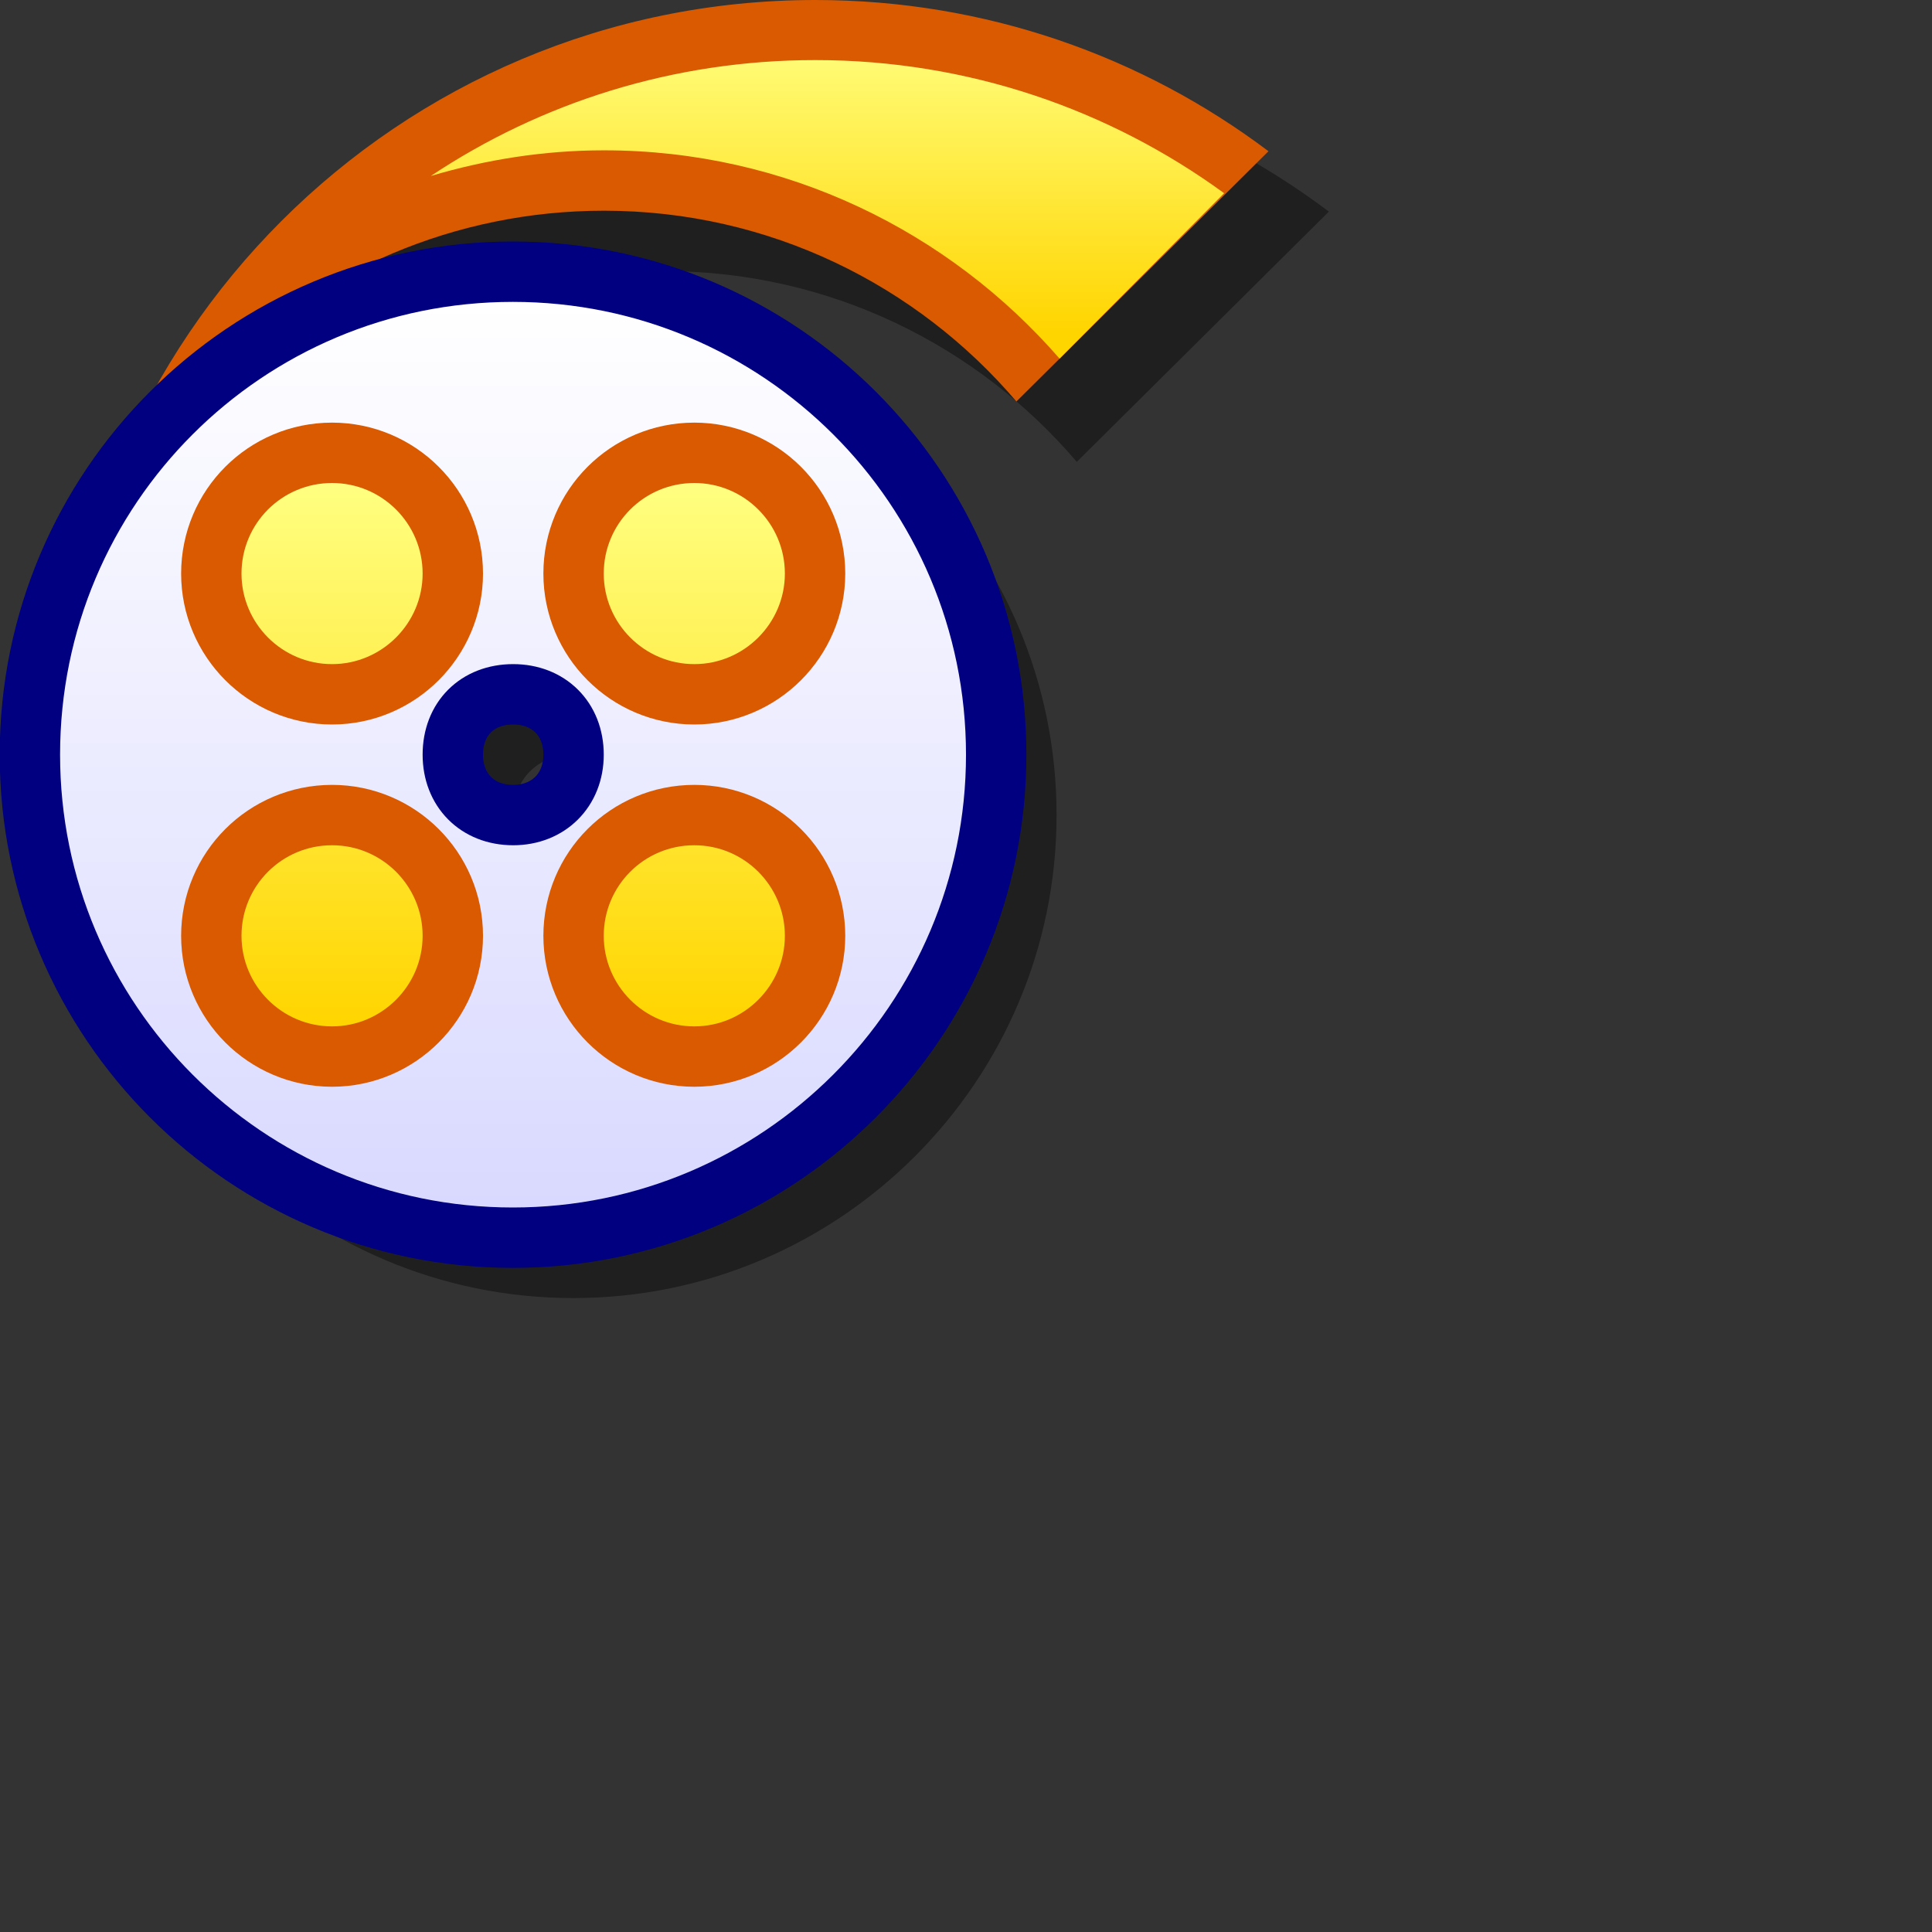 <?xml version="1.0" encoding="UTF-8" standalone="yes"?>
<svg version="1.1" width="64" height="64" color-interpolation="linearRGB"
     xmlns:svg="http://www.w3.org/2000/svg" xmlns="http://www.w3.org/2000/svg">
 <rect width="100%" height="100%" fill="#333333" stroke="none"/>
 <g>
  <path style="fill:#000000; fill-opacity:0.4"
        d="M42.02 5.01C37.84 1.86 32.64 0 27.01 0C13.2 0 2 11.18 2 25C2 15.05 10.06 6.98 20.01 6.98C25.48 6.98 30.38 9.44 33.67 13.3"
        transform="matrix(1,0,0,1,2,2)"
  />
  <path style="fill:#d95a00"
        d="M42.02 5.01C37.84 1.86 32.64 0 27.01 0C13.2 0 2 11.18 2 25C2 15.05 10.06 6.98 20.01 6.98C25.48 6.98 30.38 9.44 33.67 13.3"
  />
  <path style="fill:#000000; fill-opacity:0.4"
        d="M16.99 9C8.15 9 0.99 16.15 0.99 25C0.99 33.82 8.15 41 16.99 41C25.82 41 33 33.82 33 25C33 16.15 25.82 9 16.99 9z
           M19 25C19 26.17 18.17 27 17 27C15.81 27 15 26.17 15 25C15 23.81 15.81 23 17 23C18.17 23 19 23.81 19 25z"
        transform="matrix(1,0,0,1,2,2)"
  />
  <linearGradient id="gradient0" gradientUnits="userSpaceOnUse" x1="128" y1="10" x2="128" y2="40">
   <stop offset="0" stop-color="#ffffff"/>
   <stop offset="1" stop-color="#d9d9ff"/>
  </linearGradient>
  <path style="fill:url(#gradient0)"
        d="M16.99 9C8.15 9 0.99 16.15 0.99 25C0.99 33.82 8.15 41 16.99 41C25.82 41 33 33.82 33 25C33 16.15 25.82 9 16.99 9z
           M19 25C19 26.17 18.17 27 17 27C15.81 27 15 26.17 15 25C15 23.81 15.81 23 17 23C18.17 23 19 23.81 19 25z"
  />
  <path style="fill:none; stroke:#000080; stroke-width:2"
        d="M16.99 9C8.15 9 0.99 16.15 0.99 25C0.99 33.82 8.15 41 16.99 41C25.82 41 33 33.82 33 25C33 16.15 25.82 9 16.99 9z
           M19 25C19 26.17 18.17 27 17 27C15.81 27 15 26.17 15 25C15 23.81 15.81 23 17 23C18.17 23 19 23.81 19 25z"
  />
  <path style="fill:none; stroke:#d95a00; stroke-width:4"
        d="M11 28C9.34 28 8 29.34 8 31C8 32.65 9.34 34 11 34C12.65 34 14 32.65 14 31C14 29.34 12.65 28 11 28z
           M23 28C21.34 28 20 29.34 20 31C20 32.65 21.34 34 23 34C24.65 34 26 32.65 26 31C26 29.34 24.65 28 23 28z
           M23 16C21.34 16 20 17.34 20 19C20 20.65 21.34 22 23 22C24.65 22 26 20.65 26 19C26 17.34 24.65 16 23 16z
           M11 16C9.34 16 8 17.34 8 19C8 20.65 9.34 22 11 22C12.65 22 14 20.65 14 19C14 17.34 12.65 16 11 16z"
  />
  <linearGradient id="gradient1" gradientUnits="userSpaceOnUse" x1="128" y1="16" x2="128" y2="34">
   <stop offset="0" stop-color="#ffff80"/>
   <stop offset="1" stop-color="#ffd500"/>
  </linearGradient>
  <path style="fill:url(#gradient1)"
        d="M11 28C9.34 28 8 29.34 8 31C8 32.65 9.34 34 11 34C12.65 34 14 32.65 14 31C14 29.34 12.65 28 11 28z
           M23 28C21.34 28 20 29.34 20 31C20 32.65 21.34 34 23 34C24.65 34 26 32.65 26 31C26 29.34 24.65 28 23 28z
           M23 16C21.34 16 20 17.34 20 19C20 20.65 21.34 22 23 22C24.65 22 26 20.65 26 19C26 17.34 24.65 16 23 16z
           M11 16C9.34 16 8 17.34 8 19C8 20.65 9.34 22 11 22C12.65 22 14 20.65 14 19C14 17.34 12.65 16 11 16z"
  />
  <linearGradient id="gradient2" gradientUnits="userSpaceOnUse" x1="128" y1="1" x2="128" y2="10.99">
   <stop offset="0" stop-color="#ffff80"/>
   <stop offset="1" stop-color="#ffd500"/>
  </linearGradient>
  <path style="fill:url(#gradient2)"
        d="M40.55 6.4C36.75 3.63 32.07 1.99 27.01 1.99C22.3 1.99 17.92 3.4 14.27 5.83C16.09 5.29 18.01 4.98 20.01 4.98C26.03 4.98 31.43 7.66 35.1 11.88"
  />
 </g>
</svg>
